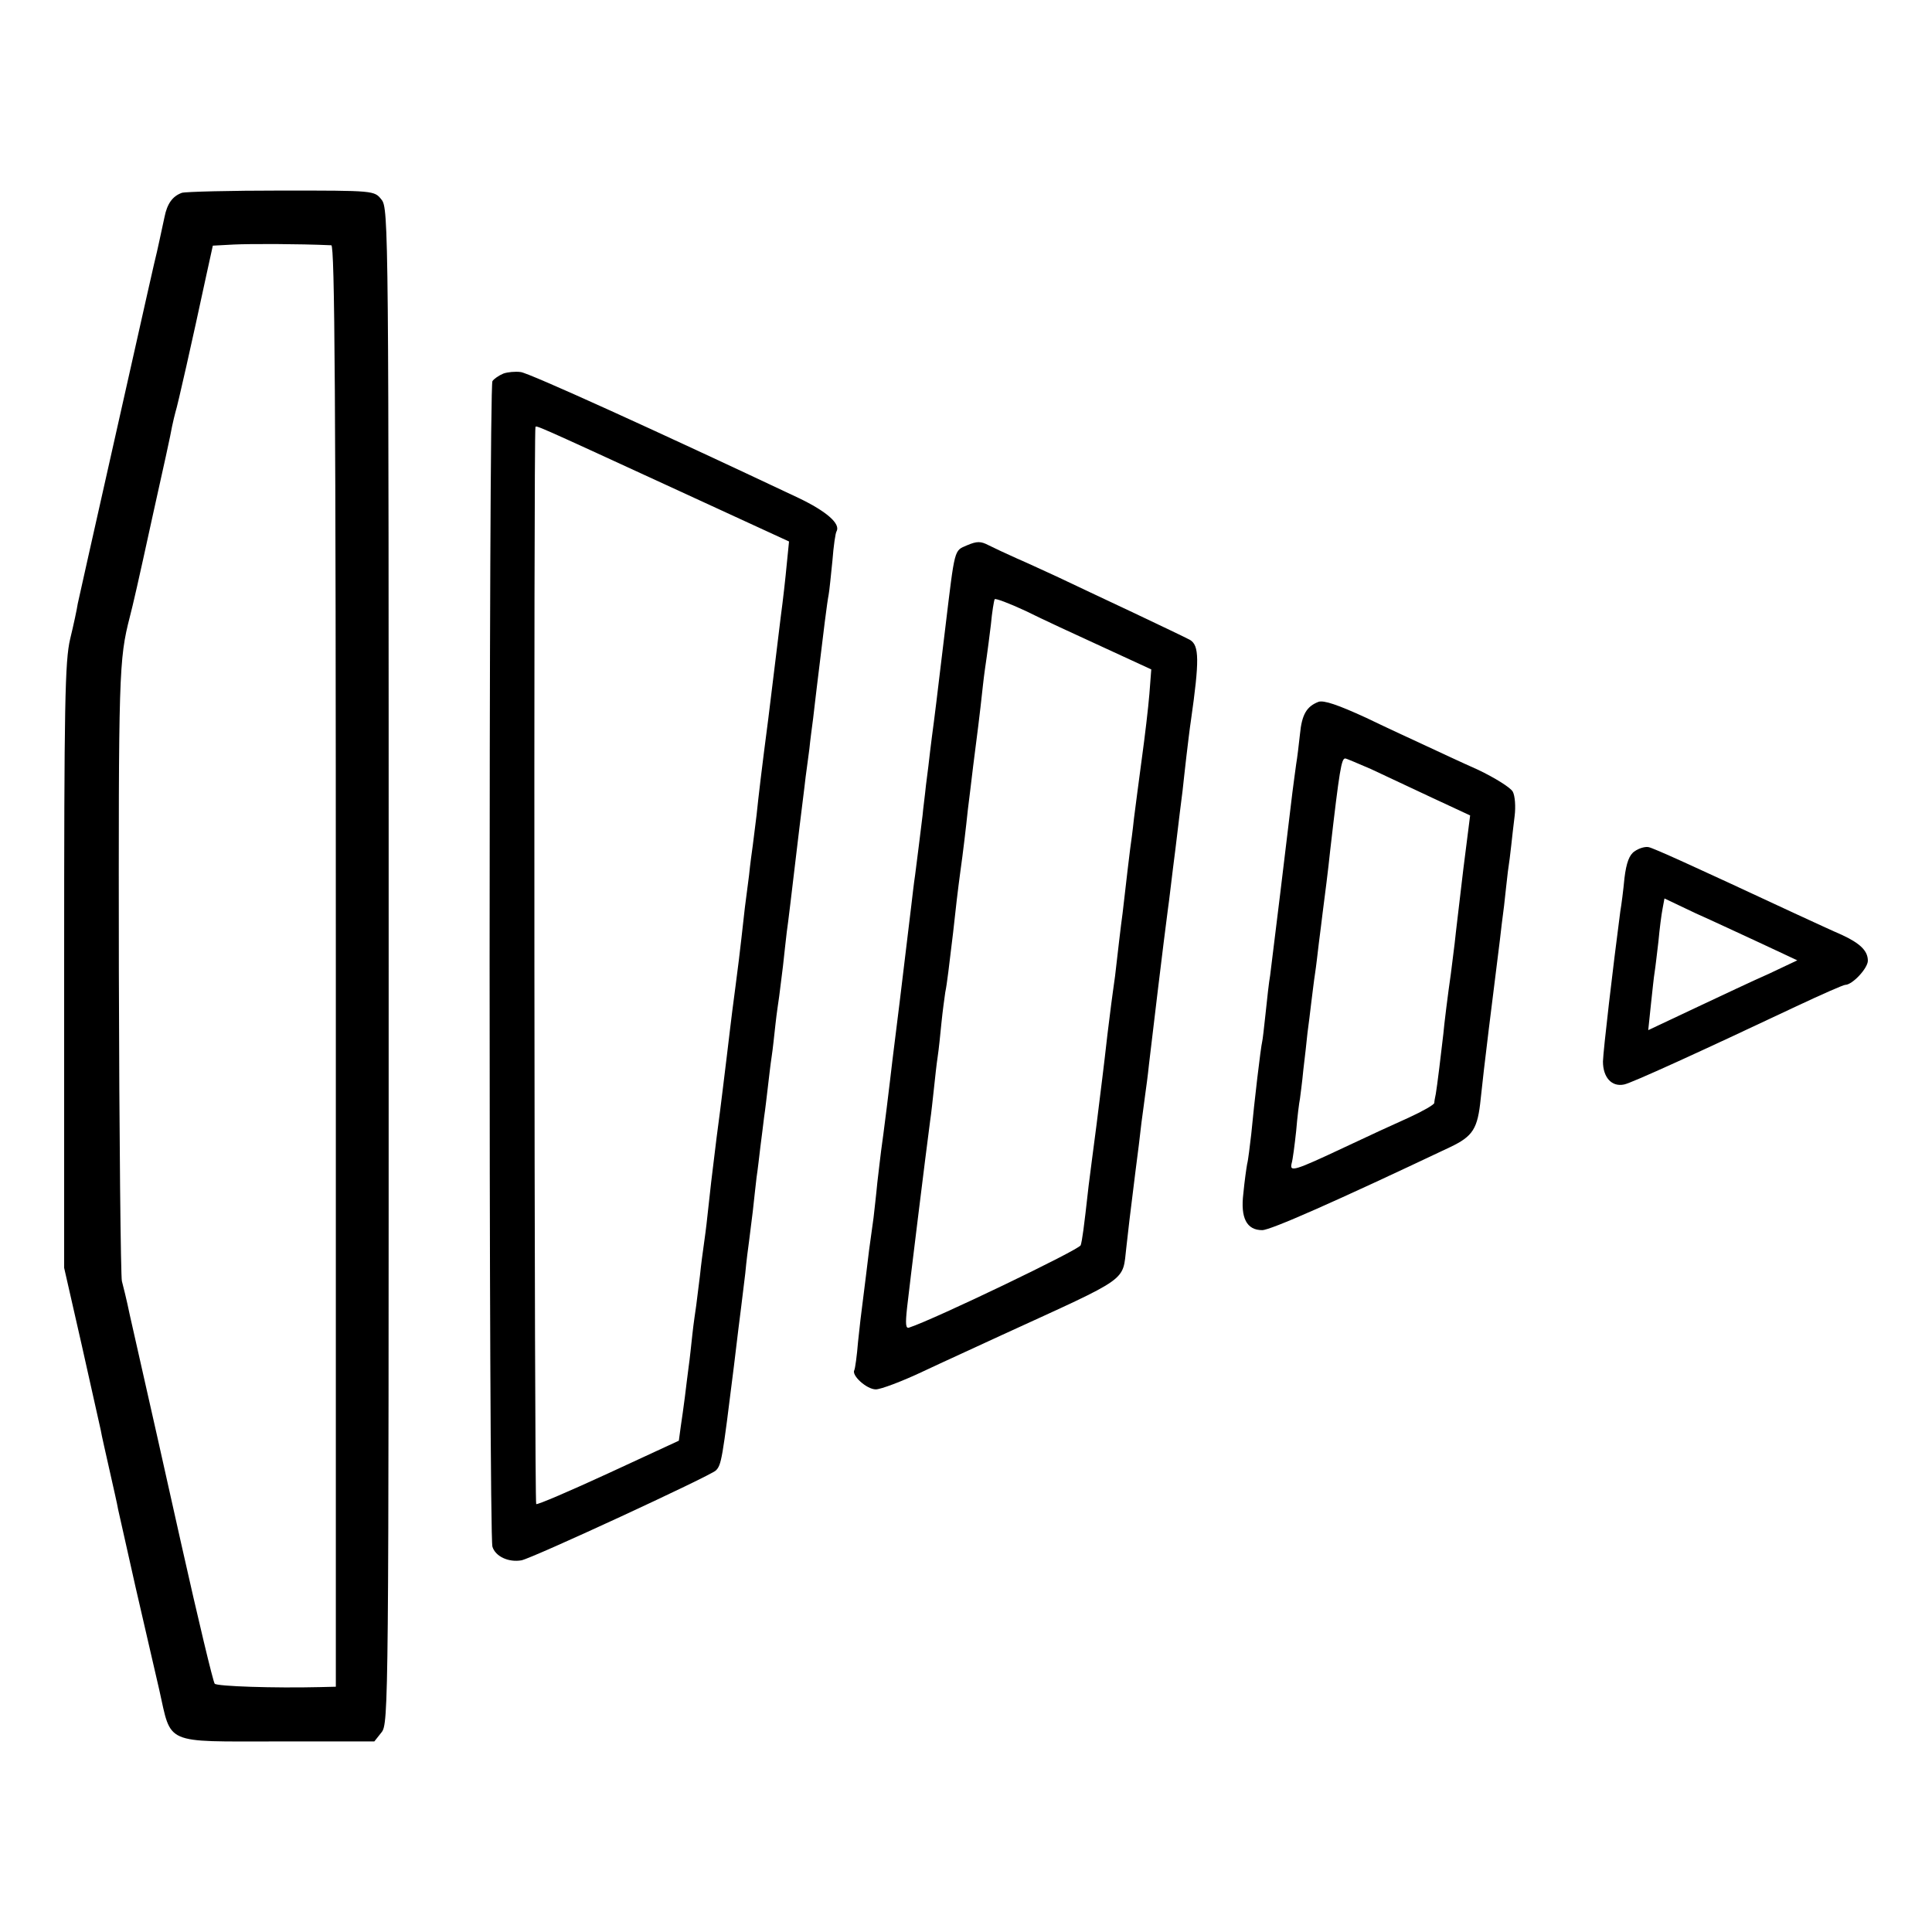 <?xml version="1.0" standalone="no"?>
<!DOCTYPE svg PUBLIC "-//W3C//DTD SVG 20010904//EN"
 "http://www.w3.org/TR/2001/REC-SVG-20010904/DTD/svg10.dtd">
<svg version="1.0" xmlns="http://www.w3.org/2000/svg"
 width="512pt" height="512pt" viewBox="0 0 512 512"
 preserveAspectRatio="xMidYMid meet">
<g transform="translate(0,512) scale(0.1,-0.1)"
fill="#000000" stroke="none">
<path d="M482 4609 c-25 -9 -39 -29 -46 -64 -12 -55 -16 -75 -20 -92 -3 -10
-39 -171 -81 -358 -42 -187 -87 -387 -100 -445 -13 -58 -26 -116 -29 -130 -2
-14 -11 -56 -20 -93 -14 -59 -16 -171 -16 -867 l0 -800 46 -202 c25 -112 48
-214 51 -228 2 -13 13 -60 23 -105 10 -45 21 -92 23 -105 3 -14 24 -106 46
-205 23 -99 51 -222 63 -273 33 -147 10 -137 313 -137 l257 0 19 24 c19 23 19
71 19 2031 0 1955 0 2008 -19 2031 -19 24 -19 24 -265 24 -135 0 -254 -3 -264
-6z m396 -139 c9 0 12 -389 12 -1910 l0 -1910 -42 -1 c-121 -3 -273 2 -279 9
-4 4 -44 171 -89 372 -45 201 -90 403 -101 450 -11 47 -26 117 -35 155 -8 39
-18 79 -21 90 -3 11 -7 380 -8 820 -1 792 0 827 29 940 9 35 20 82 61 270 26
116 49 221 51 235 3 14 7 31 9 38 5 14 45 191 81 359 l18 82 56 3 c44 2 169 2
258 -2z"/>
<path d="M1334 4130 c-12 -5 -25 -14 -29 -20 -10 -16 -10 -3059 0 -3089 8 -26
43 -42 77 -36 30 6 499 223 515 238 15 15 17 28 48 277 8 69 17 139 19 155 2
17 7 57 11 90 3 33 8 71 10 85 2 14 6 50 10 80 3 30 8 71 10 90 3 19 7 55 10
80 3 25 8 61 10 80 3 19 7 55 10 80 3 25 7 61 10 80 3 19 7 58 10 85 3 28 8
61 10 75 2 14 6 50 10 80 3 30 8 71 10 90 3 19 14 112 25 205 11 94 23 186 25
206 3 20 7 54 10 75 2 21 7 58 10 81 3 24 7 62 10 85 18 150 27 222 31 242 2
10 6 51 10 90 3 39 8 74 11 78 11 20 -27 53 -100 88 -377 178 -716 332 -737
334 -14 2 -35 0 -46 -4z m431 -295 l326 -150 -6 -60 c-3 -33 -10 -96 -16 -140
-5 -44 -12 -96 -14 -115 -4 -34 -9 -73 -19 -155 -17 -130 -26 -206 -31 -255
-4 -30 -8 -66 -10 -80 -2 -14 -7 -50 -10 -80 -4 -30 -9 -68 -11 -85 -2 -16 -6
-52 -9 -80 -3 -27 -10 -86 -16 -130 -6 -44 -12 -93 -14 -110 -2 -16 -6 -50 -9
-75 -3 -25 -8 -65 -11 -90 -3 -25 -10 -81 -16 -125 -13 -105 -17 -139 -24
-205 -3 -30 -8 -66 -10 -80 -2 -14 -7 -50 -10 -80 -4 -30 -8 -66 -10 -80 -2
-14 -7 -47 -10 -75 -3 -27 -7 -67 -10 -87 -3 -21 -7 -57 -10 -80 -3 -24 -8
-59 -11 -79 l-5 -37 -186 -86 c-102 -47 -188 -84 -192 -82 -5 3 -7 2841 -2
2854 2 5 -6 9 346 -153z"/>
<path d="M2563 3675 c-35 -15 -32 -5 -58 -220 -16 -130 -20 -169 -30 -247 -3
-24 -8 -59 -10 -78 -2 -19 -7 -60 -11 -90 -3 -30 -8 -66 -9 -80 -5 -41 -15
-122 -20 -160 -3 -19 -7 -55 -10 -80 -20 -168 -46 -381 -50 -410 -2 -19 -9
-75 -15 -125 -6 -49 -13 -101 -15 -115 -2 -14 -6 -52 -10 -84 -3 -33 -8 -74
-10 -93 -11 -78 -14 -101 -20 -153 -4 -30 -8 -66 -10 -80 -2 -14 -7 -56 -11
-95 -3 -38 -8 -73 -10 -76 -8 -14 33 -51 57 -51 13 0 69 21 124 47 55 26 150
69 210 97 343 157 319 140 330 233 6 53 8 73 24 200 6 44 13 103 16 130 4 28
8 61 10 75 2 14 7 50 10 80 6 52 40 336 50 410 3 19 11 91 20 160 8 69 17 139
19 155 2 17 6 57 10 90 4 33 9 76 12 95 23 161 22 199 -2 214 -11 6 -80 39
-154 74 -74 35 -162 76 -195 92 -33 15 -82 38 -110 50 -27 12 -61 28 -75 35
-21 11 -31 11 -57 0z m360 -270 l128 -59 -5 -65 c-3 -37 -12 -113 -20 -171 -8
-58 -17 -130 -21 -160 -3 -30 -8 -66 -10 -80 -3 -22 -8 -67 -20 -170 -2 -14
-6 -46 -9 -72 -3 -27 -8 -69 -11 -95 -4 -27 -8 -59 -10 -73 -2 -14 -6 -50 -10
-80 -12 -106 -15 -126 -29 -240 -8 -63 -18 -136 -21 -162 -13 -117 -17 -144
-21 -158 -4 -12 -387 -196 -454 -218 -10 -4 -11 8 -6 54 6 54 50 412 61 494 3
19 7 58 10 85 3 28 7 66 10 85 3 19 7 60 10 90 3 30 8 66 10 80 5 24 10 69 21
160 6 57 13 116 19 160 7 49 15 117 20 165 3 22 9 74 14 115 10 78 17 131 26
215 3 28 8 61 10 75 2 14 7 52 11 85 3 33 8 63 10 67 2 3 39 -11 82 -31 42
-21 135 -64 205 -96z"/>
<path d="M3494 3260 c-31 -12 -44 -33 -49 -86 -3 -27 -7 -62 -10 -79 -2 -16
-7 -50 -10 -75 -10 -86 -55 -455 -59 -485 -3 -16 -8 -61 -12 -100 -4 -38 -8
-72 -9 -75 -4 -16 -21 -160 -29 -245 -4 -33 -8 -69 -11 -80 -2 -11 -7 -46 -10
-78 -8 -65 9 -97 50 -97 22 0 192 75 498 220 61 29 73 49 81 128 7 70 33 280
51 422 2 19 7 60 11 90 3 30 8 71 10 90 3 19 7 51 9 70 2 19 6 54 9 78 3 24 1
53 -5 64 -6 11 -48 37 -92 58 -45 20 -107 49 -137 63 -30 14 -102 47 -160 75
-74 34 -112 47 -126 42z m139 -178 c34 -16 107 -50 162 -76 l101 -47 -18 -142
c-9 -78 -20 -167 -23 -197 -4 -30 -8 -66 -10 -80 -8 -55 -18 -136 -20 -160 -5
-45 -17 -143 -20 -159 -2 -9 -4 -20 -4 -24 -1 -5 -31 -22 -68 -39 -36 -16
-112 -51 -169 -78 -134 -63 -147 -67 -141 -43 3 10 8 49 12 86 3 37 8 76 10
85 1 9 6 44 9 77 4 33 9 77 11 98 3 20 7 56 10 80 3 23 7 58 10 77 3 19 7 55
10 80 3 25 8 61 10 80 6 46 15 116 20 165 25 217 30 245 40 245 3 0 33 -13 68
-28z"/>
<path d="M4332 2864 c-14 -9 -22 -30 -27 -71 -3 -32 -8 -71 -11 -88 -20 -152
-45 -367 -46 -398 0 -42 23 -68 56 -61 18 3 204 88 454 206 68 32 127 58 132
58 19 0 60 44 60 64 0 26 -20 46 -70 69 -19 8 -75 34 -125 57 -277 129 -372
172 -386 175 -9 2 -26 -3 -37 -11z m337 -245 l94 -44 -74 -35 c-41 -18 -130
-60 -198 -92 l-123 -58 7 67 c4 37 8 76 10 87 2 12 6 48 10 81 3 33 8 72 11
87 l5 27 82 -39 c45 -20 124 -57 176 -81z"/>
</g>
</svg>
